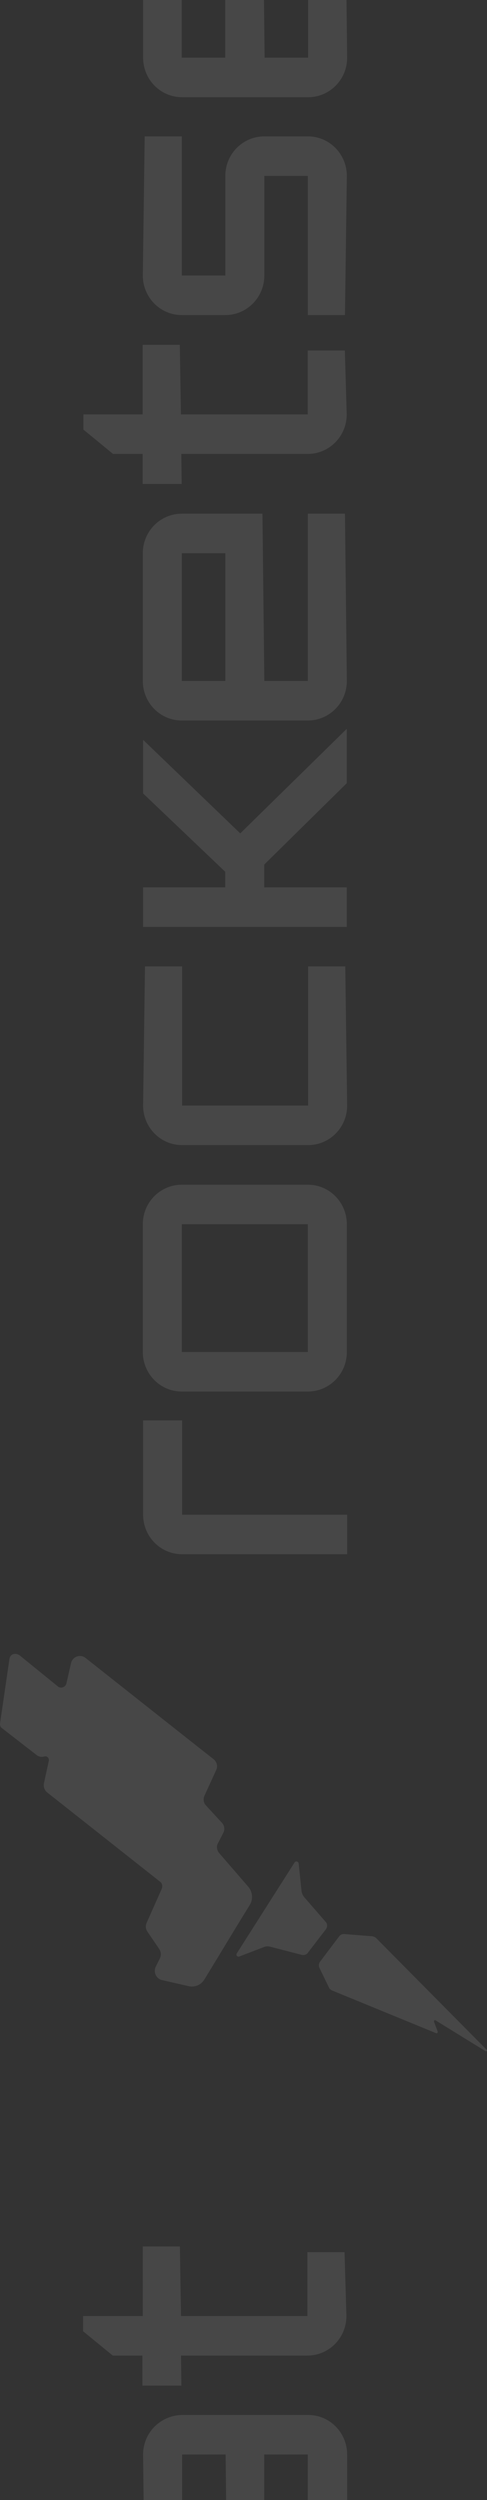 <svg width="40" height="205" viewBox="0 0 40 205" fill="none" xmlns="http://www.w3.org/2000/svg">
<rect x="0" y="0" width="40" height="205" fill="#333333" stroke="none"/>
<g opacity="0.1">
<path d="M11.754 124.2C11.754 125.977 13.171 127.442 14.958 127.442H21.735H28.513V124.2H21.735H14.958V120.334V116.468H11.754V120.334V124.2Z" fill="white"/>
<path d="M20.109 97.142H14.933C13.178 97.142 11.73 98.576 11.73 100.384V105.622V110.86C11.73 112.637 13.147 114.102 14.933 114.102H20.109H25.284C27.04 114.102 28.488 112.668 28.488 110.86V105.622V100.384C28.488 98.607 27.071 97.142 25.284 97.142H20.109ZM20.109 100.384H25.284V105.622V110.86H20.109H14.933V105.622V100.384H20.109Z" fill="white"/>
<path d="M11.754 90.653C11.754 92.43 13.171 93.895 14.958 93.895H20.133H25.309C27.065 93.895 28.513 92.461 28.513 90.653L28.359 79.242H25.309V90.653H20.133H14.958V79.242H11.908L11.754 90.653Z" fill="white"/>
<path d="M11.754 60.665L11.754 65.061L18.501 71.484V72.762H11.754V76.004H20.102H28.482V72.762H21.704V71.141V70.891L28.482 64.219V59.761L19.733 68.335L11.754 60.665Z" fill="white"/>
<path d="M25.284 55.837H21.711L21.557 42.12H18.507H14.933C13.178 42.12 11.73 43.554 11.73 45.362V50.599V55.837C11.73 57.614 13.147 59.08 14.933 59.08H20.109H25.284C27.04 59.08 28.488 57.645 28.488 55.837L28.334 42.12H25.284V55.837ZM14.933 55.837V50.599V45.362H18.507V48.978V55.837H14.933Z" fill="white"/>
<path d="M6.852 33.979V35.226L9.285 37.221H11.719V39.684H14.923L14.892 37.221H25.274C27.03 37.221 28.478 35.787 28.478 33.979L28.324 28.741H25.274V33.979H14.861L14.769 28.273H11.719V33.979H6.852Z" fill="white"/>
<path d="M21.711 11.182C19.955 11.182 18.507 12.616 18.507 14.424V18.508V22.592H14.933V11.182H11.884L11.73 22.592C11.73 24.369 13.147 25.835 14.933 25.835H18.507C20.263 25.835 21.711 24.401 21.711 22.592V18.508V14.424H25.284V25.835H28.334L28.488 14.424C28.488 12.647 27.071 11.182 25.284 11.182H21.711Z" fill="white"/>
<path d="M11.754 -5.746V-0.508V4.73C11.754 6.507 13.171 7.972 14.958 7.972L20.133 7.972H25.309C27.065 7.972 28.513 6.538 28.513 4.73L28.359 -8.988H25.309V4.73L21.735 4.73L21.581 -8.988H18.531H14.958C13.171 -8.988 11.754 -7.554 11.754 -5.746ZM18.501 -5.746V4.73H14.927V-0.508V-5.746H18.501Z" fill="white"/>
<path d="M0.778 136.012L0.008 141.281C-0.023 141.437 0.039 141.593 0.101 141.655L2.996 143.9C3.181 144.056 3.428 144.087 3.643 144.025C3.859 143.962 4.044 144.149 4.013 144.367L3.613 146.207C3.551 146.487 3.643 146.799 3.89 146.986L13.132 154.282C13.317 154.406 13.378 154.656 13.286 154.874L12.053 157.649C11.93 157.898 11.961 158.179 12.115 158.397L13.07 159.8C13.224 160.018 13.255 160.33 13.132 160.579L12.793 161.265C12.577 161.702 12.824 162.232 13.286 162.356L15.473 162.855C15.997 162.98 16.52 162.762 16.798 162.294L17.445 161.234L19.509 157.836L20.525 156.183C20.802 155.716 20.741 155.123 20.402 154.718L17.999 151.943C17.814 151.725 17.753 151.382 17.907 151.133L18.338 150.291C18.492 150.01 18.43 149.667 18.215 149.449L16.921 148.046C16.705 147.828 16.674 147.485 16.798 147.236L17.753 145.147C17.907 144.835 17.814 144.461 17.537 144.243L16.305 143.276L7.032 135.95C6.601 135.607 5.954 135.825 5.831 136.386L5.461 138.008C5.399 138.35 4.968 138.506 4.722 138.257L1.61 135.732C1.24 135.482 0.84 135.638 0.778 136.012Z" fill="white"/>
<path d="M19.446 160.175C19.354 160.331 19.508 160.487 19.662 160.425L21.695 159.645C21.849 159.583 22.003 159.583 22.157 159.614L24.806 160.3C24.991 160.331 25.176 160.269 25.268 160.144L26.778 158.18C26.901 157.993 26.901 157.743 26.747 157.587L24.96 155.53C24.868 155.405 24.806 155.249 24.775 155.125L24.529 152.786C24.498 152.63 24.282 152.568 24.19 152.724L19.446 160.175Z" fill="white"/>
<path d="M26.283 160.859C26.191 160.984 26.16 161.171 26.221 161.327L27.023 162.979C27.053 163.072 27.146 163.135 27.238 163.197L35.833 166.72C35.864 166.72 35.864 166.72 35.895 166.72C35.925 166.689 35.956 166.658 35.956 166.595L35.648 165.785C35.648 165.754 35.648 165.722 35.648 165.691C35.679 165.66 35.741 165.629 35.772 165.66L39.869 168.185C39.961 168.248 40.054 168.123 39.961 168.061L30.904 158.926C30.812 158.833 30.719 158.801 30.596 158.77L28.255 158.583C28.101 158.583 27.977 158.645 27.885 158.739L26.283 160.859Z" fill="white"/>
<path d="M11.754 201.261L11.908 214.979H14.958V201.261H18.531L18.685 214.979H21.735H25.309C27.065 214.979 28.513 213.545 28.513 211.736V206.499V201.261C28.513 199.484 27.096 198.019 25.309 198.019H20.133H14.958C13.171 198.05 11.754 199.484 11.754 201.261ZM25.278 201.261V206.499V211.736H21.704V201.261H25.278Z" fill="white"/>
<path d="M14.868 189.908L14.775 184.203H11.725V189.908H6.827V191.155L9.261 193.15H11.695V195.613H14.899L14.868 193.15H25.25C27.005 193.15 28.453 191.716 28.453 189.908L28.299 184.67H25.25V189.908H14.868Z" fill="white"/>
</g>
</svg>
